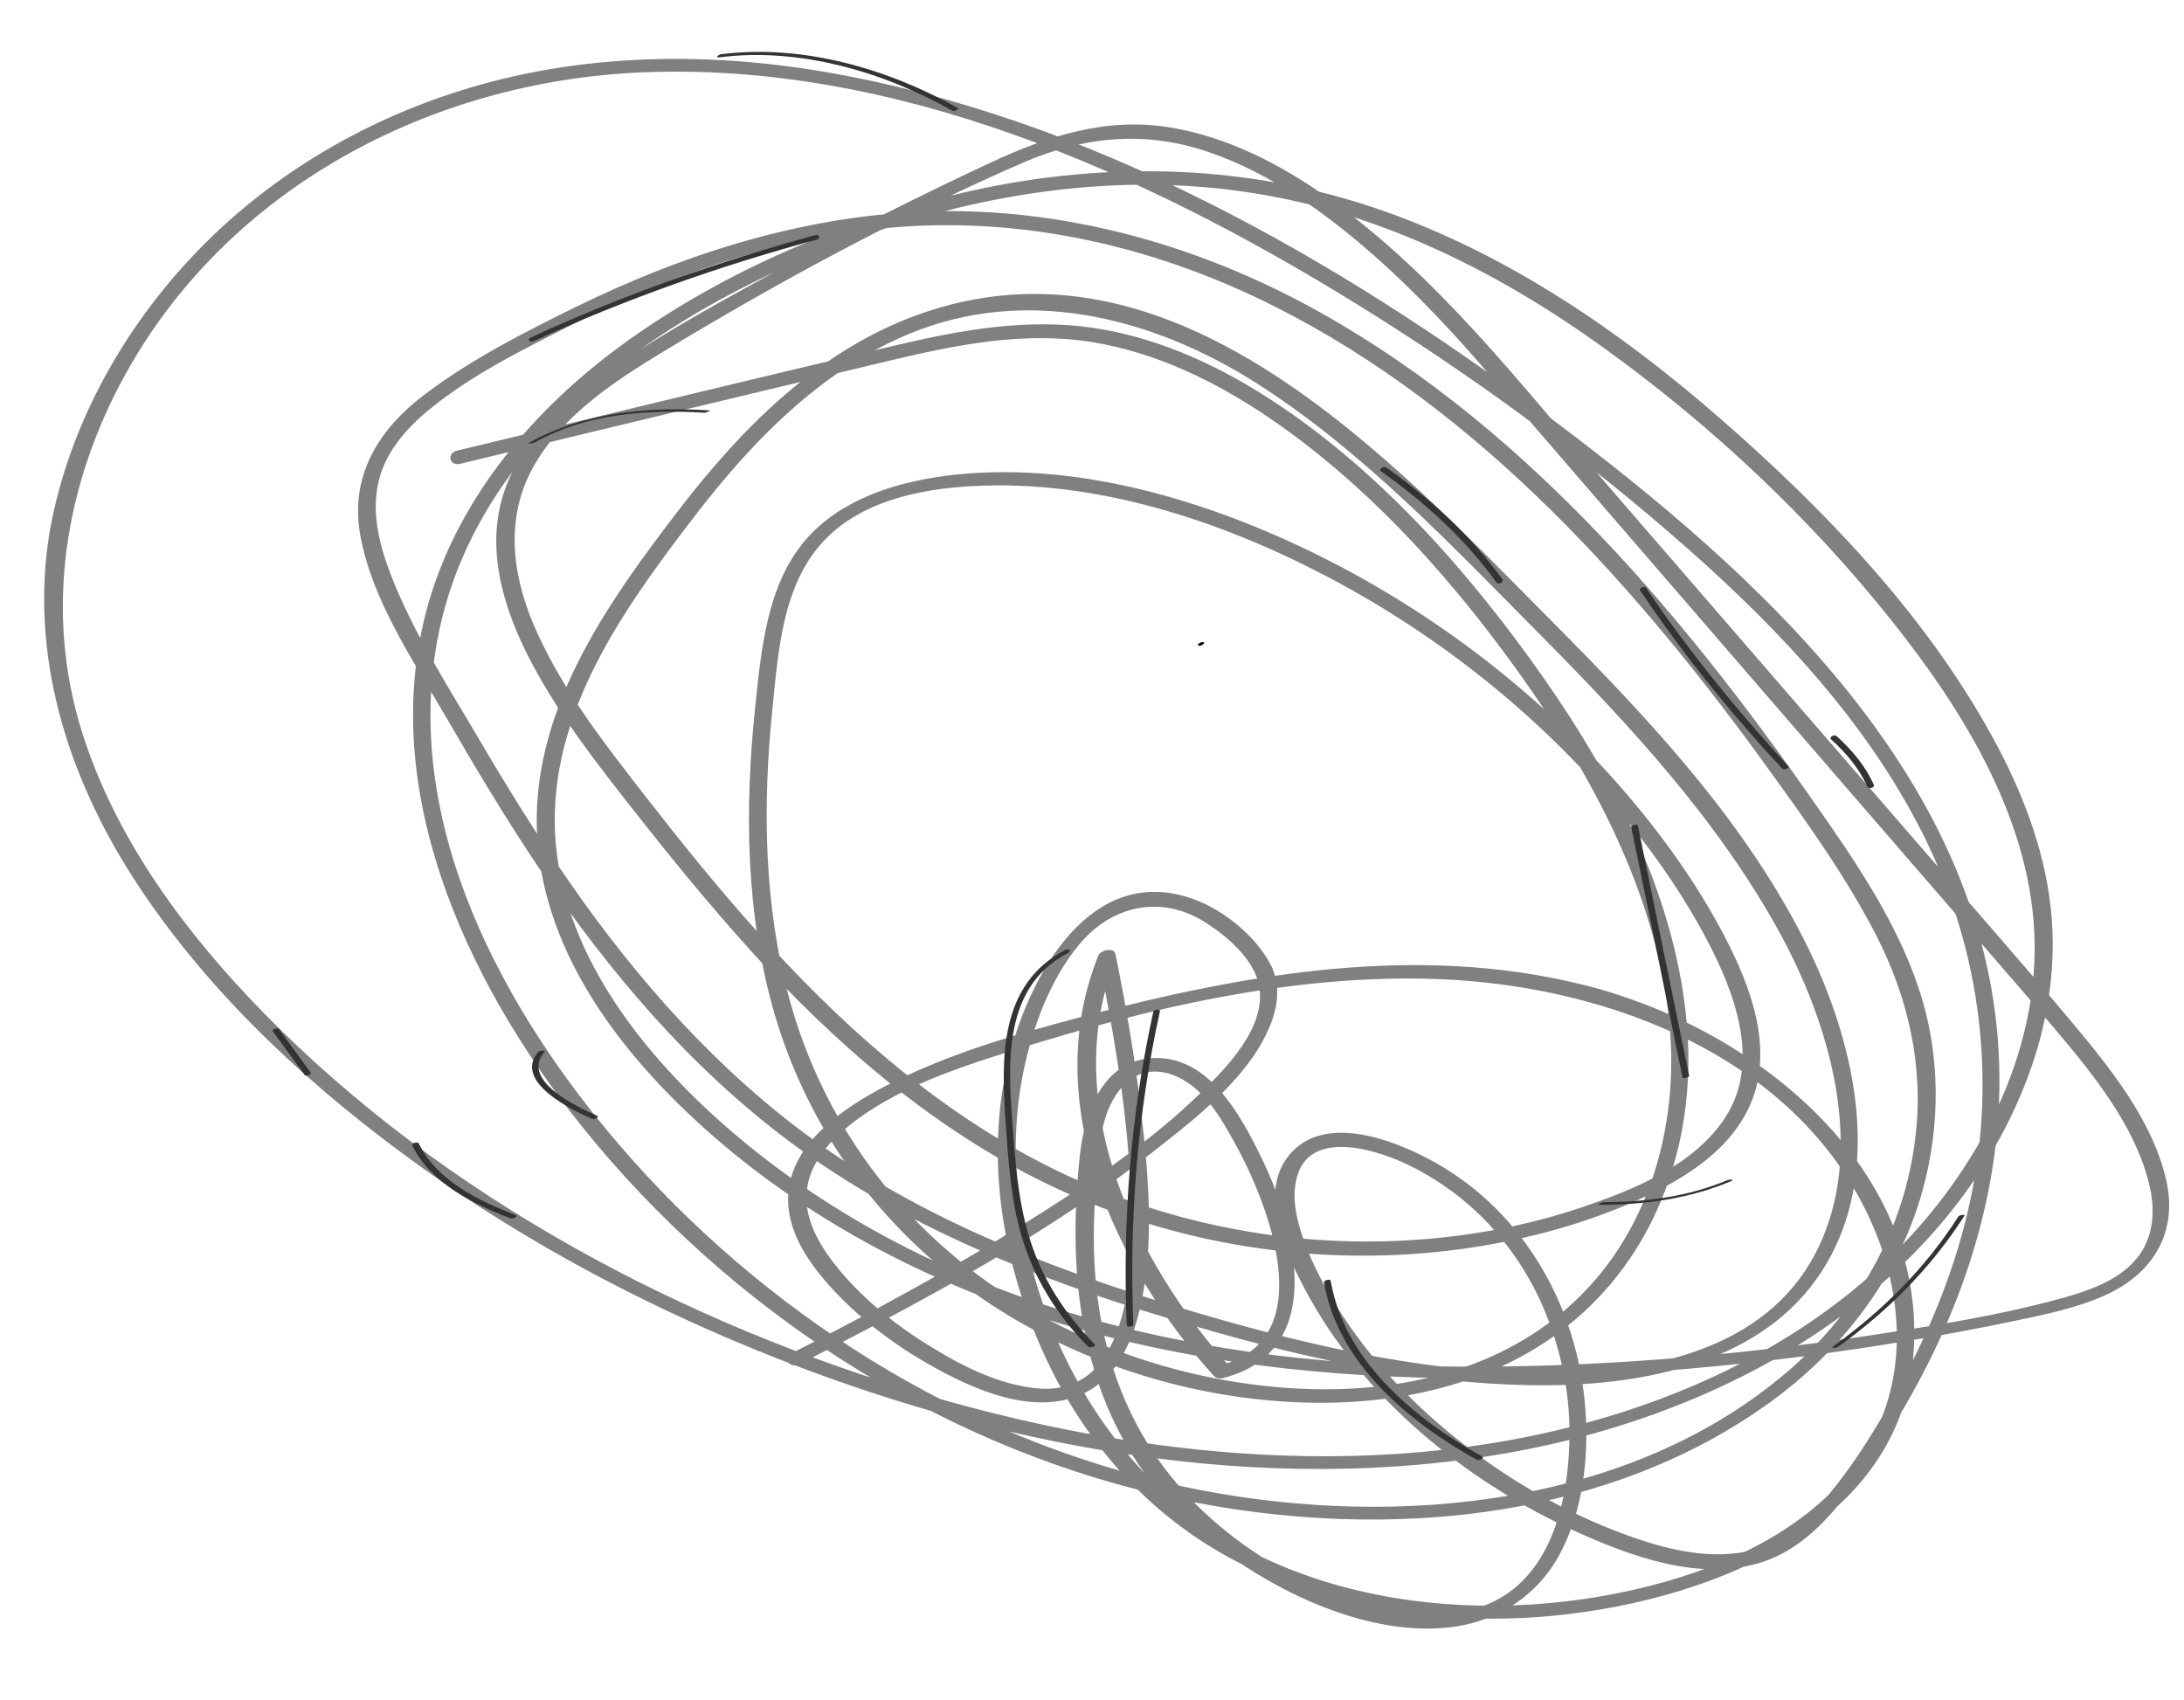 <svg version="1.1" id="Слой_1"
	 xmlns:xlink="http://www.w3.org/1999/xlink" x="0px" y="0px" viewBox="0 0 723.8 563.4"
	 enable-background="new 0 0 723.8 563.4">
<switch>
	<g>
		<g>
			<g>
				<path fill="#808080" d="M152.6,153.7c47.3-11.5,94.6-22.8,141.9-34.1c22.2-5.3,44.7-9.9,67.6-6.2c20.7,3.4,40.1,12.7,57.4,24.3
					c35.1,23.6,64.3,56.9,88.2,91.4c22.6,32.7,41.8,70.4,45.6,110.5c3.2,34.2-7.1,70.1-33.3,93.4c-25.8,23-61,29.5-94.6,26.9
					c-36.9-2.9-73.6-16.1-103.1-38.7c-29.6-22.6-50.7-53.9-60.6-89.8c-8.6-31.4-9-64.4-5.7-96.6c1.9-18.7,3.3-40.7,16.7-55.2
					c12.4-13.5,32.2-17.6,49.7-18.5c40.3-2.2,81.2,11.1,116.5,29.5c35.7,18.6,68.2,44,94.5,74.4c12.3,14.2,23.4,29.7,32.2,46.3
					c9.2,17.4,18.1,40.7,6.2,59c-10.3,15.9-30.4,24-47.5,29.8c-18.3,6.2-37.4,9.7-56.7,10.9c-43.4,2.7-87.2-6.7-125.5-27.2
					c-35.3-18.9-65.3-46.1-91.8-75.8c-13-14.5-25.2-29.7-37.1-45c-13.6-17.5-27.7-35.6-36.4-56.1c-7.4-17.5-9.4-36.4,0.6-53.3
					c9.5-16.2,26.3-27.3,42-36.8c38.2-23.2,78.2-44.8,119.2-62.7c19.8-8.7,40-10.9,60.8-4.1c18.2,6,34.5,16.8,49.2,28.9
					c15.6,12.9,29.6,27.5,42.9,42.8c15.9,18.3,31.7,36.7,47.6,55.1c31.7,36.7,63.4,73.4,95.1,110c15.6,18.1,31.4,36,46.8,54.2
					c12.5,14.8,26.2,31.6,31.1,50.8c2.1,8.1,2,16.9-3,24c-5.7,8-15.8,11.6-24.9,14.2c-21.5,6-44,9.5-66,12.8
					c-45.1,6.7-90.9,10.5-136.5,10.1c-45.3-0.4-90.8-6-134.1-20c-39.9-12.9-77.6-33.3-109-61.3c-27.2-24.3-52.4-56.9-54.6-94.7
					c-2.3-40.3,22.5-74.9,45.8-105.3c19.8-25.9,44-50.8,75.2-62.4c38-14.1,78.5-3.2,111.6,17.9c35.1,22.4,64.5,53.7,93.7,83.1
					c30,30.3,59.8,62.4,80.2,100.2c16.9,31.4,28.9,74.5,9.7,107.6c-18,31-57.5,37.5-90.4,37.1c-41-0.5-81.7-10.5-120.7-22.3
					c-41.9-12.7-83.2-28.9-118.9-54.6c-32.3-23.3-58.9-53.3-81.5-85.9c-10.7-15.4-20.6-31.4-30.1-47.6c-10.4-17.7-22-35.6-29.3-54.8
					c-3.6-9.5-6.2-19.9-3.9-30c2.1-9.4,8.5-17.1,15.7-23.2c14.1-11.9,31.5-20.5,47.9-28.8c35.6-18,74-30.9,114-33
					c41.4-2.1,82.3,8,119.1,26.5c68.2,34.2,120.9,93.6,164.8,154.6c12.5,17.3,25,34.8,34.8,53.8c10.7,20.8,15.9,43.5,13.1,66.9
					c-3.5,30.5-19,57.8-42.2,77.7c-52.2,44.8-129.2,52-194.4,39.5c-72.7-13.9-139.7-54.6-188.7-109.6
					c-39.2-44-73.9-104.6-65.6-165.7c9.8-72.8,78.6-117.9,142.5-140.5c40.9-14.4,84.7-20.9,127.7-14.3
					c43.6,6.6,83.5,26.8,118.8,52.5c34.8,25.2,66.9,55.4,93.7,89c24.3,30.4,47.2,67.4,47.7,107.5c0.5,36.9-17.9,72.4-42.8,98.7
					c-23.9,25.2-54.9,43.1-87.5,54.4c-75.7,26.2-159.9,18.9-235.7-3.2c-81.4-23.8-160.8-65.8-220.6-126.7
					c-25.9-26.4-49.1-57.4-60.4-93c-12.8-40.3-5.9-82.6,14.4-119.2c34.3-61.8,101.3-96.8,170.7-99.8c84.3-3.7,166.9,33.3,237.1,76.7
					c36.6,22.6,71.7,48.1,104.2,76.2c31.6,27.3,61.7,58.1,81.4,95.3c20.7,38.9,27.1,83.3,17.7,126.4c-4.3,19.7-11.7,38.7-21.1,56.6
					c-8.9,16.8-19.5,34.8-33.1,48.3c-17.1,17-40.5,12.4-61,4.7c-18.9-7.1-36.7-17.2-52.6-29.6c-15.3-11.9-29.1-26-39.8-42.2
					c-4.8-7.3-9.1-15-12.3-23.2c-2.9-7.5-5.5-16.8-2.6-24.6c4-10.8,17.3-9.2,26.2-6.5c9.1,2.7,17.7,7.5,25.2,13.1
					c13.5,10.1,23.9,23.9,30.3,39.4c5.7,13.8,8.6,28.8,8.1,43.7c-0.5,15.9-4,34.2-15.7,45.8c-12,11.9-29.8,12.6-45.4,9.3
					c-16.9-3.5-33-11.6-47-21.6c-14.7-10.6-26.9-23.8-35.4-39.9c-10-18.9-14.1-40.3-14.1-61.6c0-8.9,0.6-17.8,1.5-26.6
					c0.8-7.9,1.9-15.8,6.9-22.3c5.7-7.5,14.3-8,22.1-3c7.3,4.6,11.9,12.6,16,20c11.1,19.8,29.2,65.3-4.4,74c1.1,0.3,2.1,0.5,3.2,0.8
					c-32-35.2-57-88.4-37.9-135.8c-1.9,0.1-3.8,0.3-5.7,0.4c5.7,28.8,10.8,58.2,10.7,87.7c0,14.4-0.8,31.2-8.6,43.8
					c-4.9,7.8-12.5,11.5-21.6,10.9c-12.4-0.9-24.6-6.8-35.1-13.2c-11.5-6.9-22.4-15.4-31.1-25.7c-6-7.2-11.8-16.1-11.2-25.8
					c0.5-7.9,5.3-14.6,11-19.8c15.3-13.8,36.6-21,55.9-27.1c46-14.5,94.5-26,143-24.1c56.7,2.3,119.7,26.4,143.6,82
					c9.8,22.8,11.5,49.8-1.3,71.8c-14.1,24.4-41,38.3-67.2,45.8c-56.9,16.2-127.8,9.5-171.2-34.1c-22.8-22.9-37.4-54.3-42.6-86.1
					c-2.6-16-2.6-32.5,0.6-48.4c3-14.8,8.8-30.7,18.5-42.4c10.7-13,27.1-16.7,41.7-7.5c7,4.4,15.8,11.8,17.8,20.3
					c3.3,14-10.6,28-19.6,36.7c-15.7,15.2-34,27.7-52.4,39.4c-19.3,12.3-39.3,23.6-59.5,34.4c-7.7,4.1-15.5,8.2-23.3,12.1
					c-3.5,1.8-0.4,5.1,2.6,3.6c41.7-21.2,84-43.9,120.7-73.1c13.7-10.8,30.4-24.4,36.2-41.5c2-6,2.2-12.3-0.8-18
					c-5.4-10.1-16.7-18.9-27.5-22.2c-32.1-9.9-51.4,24.9-58.4,50.5c-9.3,34-3.2,70.7,11.5,102.3c14,30,36.5,54.5,66.4,69
					c28.3,13.8,60.7,18.6,92,17.1c52.2-2.6,125.1-26.3,129.2-88.3c4.2-62.6-54.3-107.8-109.4-121.5c-55.1-13.7-111.3-3.8-165.2,10.3
					c-22.3,5.9-44.9,12.3-65.5,22.9c-14.7,7.6-33.6,20-32.9,38.9c0.4,10.5,6.7,19.7,13.4,27.3c9.5,10.6,21,19.4,33.3,26.4
					c14.3,8.1,34.1,17.2,50.6,9.9c10.8-4.8,16.1-15.9,18.9-26.8c5.4-21.5,3.3-45,0.8-66.8c-2-17.5-5-34.9-8.5-52.2
					c-0.5-2.5-5-1.4-5.7,0.4c-19.6,48.6,5.3,103,38.2,139.2c0.8,0.9,2.1,1.1,3.2,0.8c34.6-8.9,24.2-49.3,12.7-72.9
					c-7-14.4-17.8-34.5-36.7-33.1c-16.2,1.2-22,18.4-23.5,32c-4.5,40.9,0.3,83.9,29.5,115.3c12.1,13,26.9,23.4,42.9,31
					c14.9,7,31.9,11.9,48.5,10.5c16.2-1.4,30.3-9.9,38.1-24.4c7.7-14.3,9.7-32,8.5-48.1c-2.4-33.2-19.9-64.7-49.2-81.4
					c-13-7.4-37.3-17.3-49.1-2.6c-10.3,12.7-0.8,32.8,5.7,44.9c18.9,35.4,52.8,62.9,88.9,79.4c18.6,8.5,42.1,17.2,62.6,10.3
					c17.9-6,29.1-23.6,39-38.6c22.9-34.9,38.5-75.3,39.3-117.4c1.8-95.2-72.5-165.1-142.6-218.4c-70.5-53.5-151.2-101-239.1-118
					c-40.1-7.8-81.9-8.2-121.4,2.8c-34.2,9.5-66,27.3-91.2,52.3c-26.1,25.9-45.5,59.8-51.9,96.2C9.8,217,22.2,256.8,44.2,291
					c23,35.7,54.7,65.7,88.7,90.9c36.2,26.9,76.2,48.6,117.9,65.6c78.5,32,167.5,49.1,251.8,33.5c69.8-12.9,140.4-52,168.1-120.6
					c8.2-20.2,11.6-42.1,8.4-63.7c-2.9-19.7-10.8-38.5-20.6-55.7c-22.2-39.2-54.6-72.8-88.4-102.3c-33-28.8-70.2-54.3-111.9-68.9
					c-43.8-15.4-91-16.6-136.1-6.6c-39,8.6-77.5,24.5-110.5,47.2c-29.2,20.1-54.6,47.4-66.9,81.2c-22.3,61.6,6.5,127.9,44.3,176.8
					c46.6,60.3,114.1,106.4,188.1,125.3c68.4,17.5,149.4,14,208.6-28.3c24.4-17.4,43.5-41.9,51.5-71c6-21.9,5.9-45.3-1.3-66.8
					c-7.4-22.2-20.9-42-34.2-61c-45.3-65-99.3-128.7-170.3-166.4C394.1,80.5,352.6,69.2,310.2,70c-41.6,0.9-81.9,13.4-119.1,31.6
					c-17.5,8.6-35.6,17.8-51.1,29.7c-14.9,11.5-24.1,26.8-20.6,46.1c3.9,21.5,17.3,41.1,28.1,59.7c10,17.3,20.3,34.5,31.4,51
					c23.1,34.2,50.1,66,83.4,90.7c37,27.5,80.4,44.7,124.2,57.9c40.7,12.3,83,22.5,125.8,22.4c33.4-0.1,72.3-7.8,91.6-38
					c20.5-32,11.1-74.4-4.4-106.4c-20.1-41.4-52.6-76-84.7-108.3c-54-54.3-125.9-133.3-211.4-101.8c-32.4,11.9-57.6,37.3-78.2,64.1
					c-24.3,31.6-50,67.8-47.1,109.7c2.7,38.2,27.8,70.8,55.3,95.5c32.7,29.4,72.5,50.5,114.3,63.6c45.1,14.1,92.4,19.2,139.5,19.3
					c48.9,0,97.9-4.5,146.1-12.6c11.6-1.9,23.2-4.1,34.7-6.5c10-2.1,20.2-4.2,29.6-8.4c15.9-7.1,24.3-20.9,20.3-38.2
					c-4.5-19.8-18.7-37.3-31.4-52.5c-16.6-19.8-33.7-39.1-50.6-58.7C602,240.9,567.9,201.4,533.8,162
					c-29.1-33.7-57.1-70.5-93.8-96.5c-15.7-11.1-33.3-20.2-52.4-23.3c-21-3.4-40.2,2.8-59.1,11.6c-22.6,10.5-44.8,21.7-66.7,33.6
					c-19.8,10.8-40,21.6-58.6,34.4c-14.6,10-29.3,22.6-35.6,39.7c-6.8,18.3-1.6,37.6,6.7,54.5c10.3,20.7,25,39,39.3,57.1
					c12.8,16.2,26,32.1,40,47.2c28.8,30.8,61.8,58.2,100.6,75.4c40.4,17.9,85.9,24.2,129.7,18.3c19.2-2.6,38.1-7.4,55.9-15
					c16.2-6.9,34.2-17.1,40.9-34.5c7.4-19.4-1.9-41-11.2-58c-9.6-17.5-21.7-33.7-35-48.6c-28.1-31.2-62.5-56.9-100.3-75.2
					c-36.6-17.7-79.8-30.3-120.8-25c-16.9,2.2-34.9,7.9-46.4,21.2c-12.9,15-14.7,36.4-16.7,55.2c-3.6,34.1-3.2,69.2,6.5,102.3
					c10.9,37,33.9,69.1,65.2,91.5c30.9,22.2,69.1,35,107,36.8c34.2,1.6,69.9-6,95.8-29.8c26.3-24.1,37.2-59.7,34.3-94.7
					c-3.4-41.8-23.6-81.3-47.3-115.2c-25.2-36-56.2-71-93.7-94.5c-17.1-10.7-36.1-19-56.2-21.9c-21.7-3.1-43.2,0.7-64.4,5.7
					c-48.8,11.5-97.5,23.3-146.2,35.1C147.9,150.4,149,154.6,152.6,153.7L152.6,153.7z"/>
			</g>
		</g>
		<g>
			<g>
				<path fill="#333333" d="M103,355.5c-3.5-4.8-7-9.6-10.6-14.5c-0.4-0.5-2.5,0.2-2,0.8c3.5,4.8,7,9.6,10.6,14.5
					C101.3,356.8,103.4,356.1,103,355.5L103,355.5z"/>
			</g>
		</g>
		<g>
			<g>
				<path fill="#333333" d="M170.9,402.7c-12.2-4.7-26.1-11.4-32.1-23.7c-0.4-0.8-2.5-0.1-2.2,0.6c6.2,12.6,20.2,19.4,32.6,24.2
					C169.9,404,171.9,403.1,170.9,402.7L170.9,402.7z"/>
			</g>
		</g>
		<g>
			<g>
				<path fill="#333333" d="M197.9,369.8c-6.1-2.7-25.6-11.7-17.5-21.1c0.6-0.7-1.6-0.6-2-0.1c-8.5,9.9,11.4,19.4,17.8,22.2
					C196.8,371.2,198.8,370.2,197.9,369.8L197.9,369.8z"/>
			</g>
		</g>
		<g>
			<g>
				<path fill="#333333" d="M177.1,146.7c17-9.6,37.3-11.1,56.4-9.9c0.4,0,2.5-0.8,1.4-0.8c-20.1-1.3-41.6,0.7-59.5,10.7
					C174.6,147.2,176.8,146.9,177.1,146.7L177.1,146.7z"/>
			</g>
		</g>
		<g>
			<g>
				<path fill="#333333" d="M176.8,113.1c30.3-13.9,61.8-25,93.9-33.7c1.3-0.4,0.9-1.8-0.4-1.5c-32.4,8.8-64,19.9-94.5,34
					C174.5,112.5,175.7,113.6,176.8,113.1L176.8,113.1z"/>
			</g>
		</g>
		<g>
			<g>
				<path fill="#333333" d="M362.8,445.5c-9.7-9.8-17.2-21.3-21.4-34.5c-3.5-10.9-4.6-22.3-5.5-33.7c-1.6-21.8-4.9-49.6,18.1-61.5
					c1.3-0.7,0.1-1.5-0.9-1c-22.1,11.5-21.3,36-19.8,57.7c0.9,12.4,1.7,24.9,5.2,37c4.1,14.1,11.8,26.4,22.1,36.8
					C361.3,446.9,363.4,446.1,362.8,445.5L362.8,445.5z"/>
			</g>
		</g>
		<g>
			<g>
				<path fill="#333333" d="M375.6,438.9c-1.4-34.8,1.3-69.7,8.8-103.7c0.2-1-2-0.7-2.2,0.2c-7.5,34.1-10.2,68.9-8.8,103.7
					C373.5,440.1,375.7,439.7,375.6,438.9L375.6,438.9z"/>
			</g>
		</g>
		<g>
			<g>
				<path fill="#333333" d="M491.2,482.7c-22.3-12.4-45.6-31.6-50.2-58.2c-0.1-0.8-2.3-0.3-2.2,0.6c4.6,26.8,28.2,46.2,50.6,58.7
					C490.2,484.2,492.1,483.2,491.2,482.7L491.2,482.7z"/>
			</g>
		</g>
		<g>
			<g>
				<path fill="#333333" d="M530.1,399.3c14.9,0,29.9-2,43.7-7.9c1.3-0.6-0.7-0.5-1.3-0.3c-13,5.5-27.1,7.3-41.1,7.3
					C531,398.4,529,399.3,530.1,399.3L530.1,399.3z"/>
			</g>
		</g>
		<g>
			<g>
				<path fill="#333333" d="M609.1,446.4c16.6-11.9,31-26.3,42-43.6c0.2-0.3-1.8-0.2-2.1,0.4c-10.9,17.1-25.2,31.3-41.6,43.1
					C606.6,447,608.7,446.7,609.1,446.4L609.1,446.4z"/>
			</g>
		</g>
		<g>
			<g>
				<path fill="#333333" d="M592.7,254c-17.1-18.6-33.1-38.3-47.2-59.2c-0.4-0.6-2.5,0.1-2,0.8c14.1,21,30,40.7,47.2,59.2
					C591.1,255.3,593.2,254.6,592.7,254L592.7,254z"/>
			</g>
		</g>
		<g>
			<g>
				<path fill="#333333" d="M621,260.1c-2.8-6.3-7.3-11.6-12.4-16.2c-0.7-0.6-2.6,0.4-1.7,1.2c4.9,4.4,9.2,9.5,11.9,15.5
					C619.3,261.7,621.4,261,621,260.1L621,260.1z"/>
			</g>
		</g>
		<g>
			<g>
				<path fill="#333333" d="M238.5,19c26.3-3.4,54.4,4.8,77.1,17.7c0.6,0.3,2.4-0.6,2-0.8c-23.4-13.2-51.9-21.4-78.8-17.9
					C237.9,18.3,236.9,19.2,238.5,19L238.5,19z"/>
			</g>
		</g>
		<g>
			<g>
				<path fill="#333333" d="M497.9,192c-10.5-14.6-23.9-26.7-38.5-37.1c-0.8-0.6-2.7,0.6-1.7,1.3c14.5,10.3,27.8,22.3,38.2,36.8
					C496.5,193.9,498.6,193,497.9,192L497.9,192z"/>
			</g>
		</g>
		<g>
			<g>
				<path fill="#333333" d="M559.8,356.5c-5.7-27.7-11.4-55.3-17-83c-0.1-0.5-2.3,0-2.2,0.6c5.7,27.7,11.4,55.3,17,83
					C557.7,357.6,559.9,357.1,559.8,356.5L559.8,356.5z"/>
			</g>
		</g>
		<g>
			<g>
				<path d="M397.6,214c0.8,0,2.3-1.2,0.9-1.2C397.7,212.8,396.1,214,397.6,214L397.6,214z"/>
			</g>
		</g>
	</g>
</switch>
</svg>
